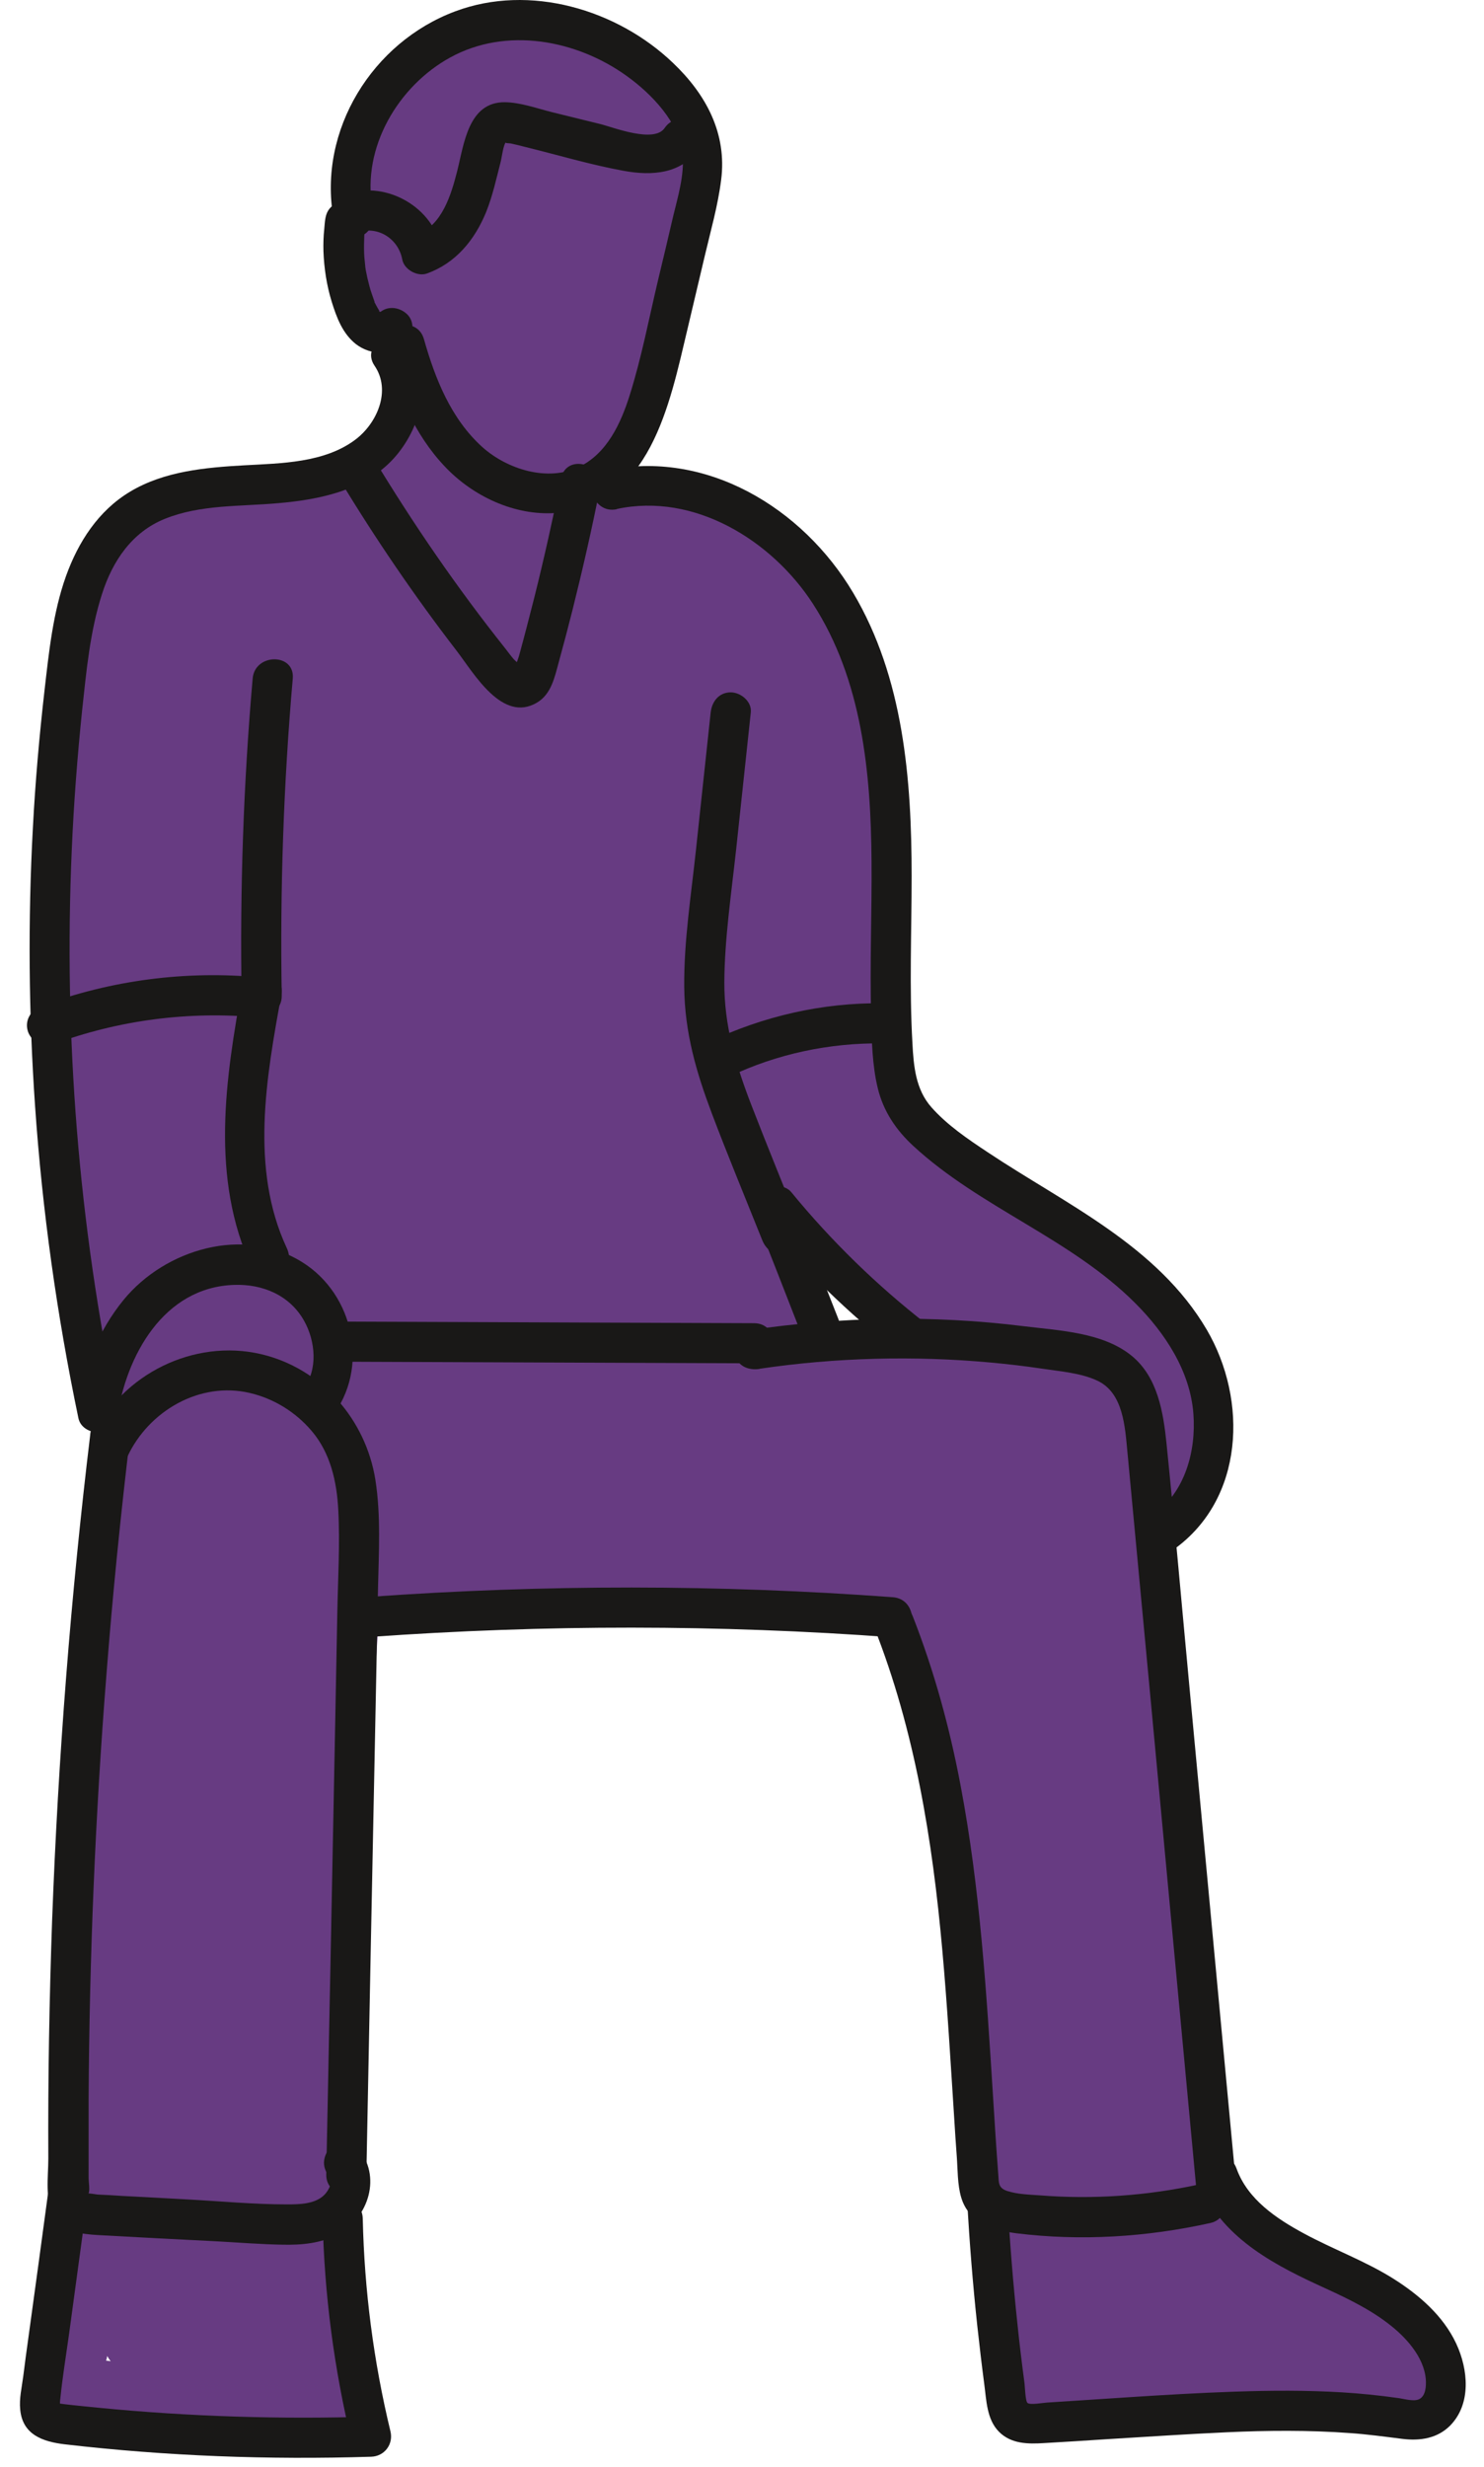 <svg width="74" height="123" viewBox="0 0 74 123" fill="none" xmlns="http://www.w3.org/2000/svg">
<path d="M71.639 117.506C71.639 117.506 71.619 117.466 71.609 117.446C70.969 116.056 69.589 114.766 68.519 113.936C67.009 112.756 65.249 111.956 63.379 111.576C62.999 111.326 62.629 111.076 62.279 110.806C61.759 110.286 61.259 109.746 60.769 109.186C60.709 108.726 60.649 108.266 60.589 107.806C60.319 105.726 60.059 103.646 59.789 101.566C59.459 93.766 58.679 85.986 57.799 78.226C57.759 77.676 57.719 77.136 57.659 76.596C58.249 76.416 58.789 75.996 59.199 75.466C59.879 74.576 60.229 73.466 60.299 72.346C60.529 70.976 60.449 69.556 60.079 68.226C59.709 66.376 58.649 64.656 56.899 63.466C56.579 63.246 56.249 63.136 55.929 63.096C54.829 62.106 53.599 61.246 52.399 60.396C50.529 59.076 48.659 57.766 46.789 56.446C46.449 56.206 46.089 56.096 45.739 56.066C45.689 56.026 45.649 55.986 45.599 55.946C45.139 54.956 44.739 53.946 44.389 52.916C44.389 52.856 44.389 52.796 44.389 52.726C44.279 51.666 44.159 50.616 44.049 49.556C43.949 45.626 45.039 41.676 44.739 37.736C44.409 33.476 42.859 29.346 39.139 26.936C38.979 26.836 38.809 26.766 38.639 26.706C37.879 25.916 37.009 25.346 35.979 25.216C34.099 24.136 31.919 23.676 29.809 24.146C29.779 24.106 29.749 24.076 29.719 24.036C30.999 23.236 31.729 21.506 32.259 20.016C32.999 17.936 33.559 15.806 33.959 13.636C34.029 13.256 34.019 12.866 33.959 12.506C33.989 12.356 34.009 12.196 34.029 12.046C34.649 10.786 34.939 9.386 34.739 7.996C34.789 6.386 34.309 4.726 32.719 4.006C32.699 4.006 32.689 3.996 32.669 3.986C32.549 3.866 32.409 3.746 32.279 3.636C32.269 3.616 32.259 3.606 32.249 3.586C32.039 3.326 31.749 3.146 31.439 3.026C31.339 2.966 31.249 2.896 31.139 2.836C30.189 2.026 29.099 1.416 27.859 1.156C26.969 0.966 26.059 0.956 25.169 1.096C23.309 0.946 21.479 1.656 20.179 3.056C18.799 4.536 18.179 6.456 17.689 8.376C17.569 8.836 17.589 9.276 17.709 9.666C17.629 10.006 17.569 10.356 17.539 10.706C17.499 10.866 17.449 11.026 17.429 11.196C17.429 11.256 17.419 11.316 17.409 11.376C17.349 11.726 17.309 12.086 17.299 12.446C16.899 13.786 17.169 15.296 18.339 16.356C18.539 16.536 18.749 16.676 18.989 16.796C19.039 17.726 19.189 18.646 19.439 19.476C19.589 19.986 19.789 20.486 20.009 20.976C19.569 21.556 19.139 22.136 18.699 22.716C18.529 22.766 18.359 22.826 18.189 22.906C18.039 22.976 17.879 23.046 17.729 23.126C17.689 23.146 17.619 23.176 17.569 23.196C17.269 23.316 16.979 23.426 16.679 23.536C16.369 23.386 16.019 23.296 15.639 23.286C14.539 23.246 13.599 23.596 12.809 24.206C12.669 24.186 12.529 24.166 12.389 24.146C10.559 23.966 8.759 24.516 7.299 25.556C6.999 25.716 6.699 25.896 6.419 26.106C5.769 26.606 5.249 27.206 4.869 27.876C4.739 27.996 4.619 28.116 4.509 28.256C4.019 28.846 3.709 29.506 3.509 30.196C3.499 30.226 3.489 30.256 3.479 30.286C3.229 31.006 3.119 31.786 3.169 32.566C3.199 32.966 3.319 33.356 3.499 33.716C3.469 34.066 3.449 34.426 3.419 34.776C3.319 35.046 3.239 35.316 3.199 35.616C2.179 43.386 2.169 51.156 3.119 58.836C3.389 61.526 3.819 64.186 4.449 66.786C4.779 68.326 5.139 69.866 5.549 71.406C5.019 74.376 4.699 77.356 4.559 80.336C3.129 89.376 3.039 98.446 3.639 107.576C3.129 110.976 2.609 114.376 2.099 117.776C2.039 118.156 2.099 118.526 2.239 118.846C1.479 119.036 1.319 120.326 2.059 120.656C3.659 121.356 5.539 121.206 7.309 121.096C8.099 121.196 8.879 121.256 9.669 121.306C9.839 121.436 10.059 121.516 10.299 121.546C12.119 121.766 13.939 121.836 15.769 121.756C16.489 122.016 17.249 122.076 17.769 121.466C17.829 121.396 17.859 121.336 17.899 121.266C17.999 121.196 18.079 121.106 18.149 121.006C18.639 120.886 19.049 120.446 18.889 119.806C18.579 118.596 18.279 117.376 17.969 116.166C17.719 114.956 17.539 113.736 17.409 112.506C17.379 112.236 17.259 112.026 17.099 111.876C17.139 110.466 17.129 109.056 17.059 107.636C17.059 107.096 17.079 106.546 17.089 106.006C17.089 105.816 17.069 105.646 17.049 105.466C17.779 97.376 18.399 89.276 18.849 81.166C21.509 80.736 24.169 80.396 26.849 80.156C29.809 80.116 32.769 80.086 35.729 80.076C38.359 80.216 40.979 80.326 43.609 80.406C44.409 81.996 45.209 83.586 46.009 85.176C46.509 87.836 47.009 90.496 47.509 93.156C47.829 97.686 48.309 102.196 49.109 106.666C48.639 107.616 48.609 108.736 49.099 109.746C48.929 110.076 48.829 110.446 48.859 110.836C48.999 112.556 49.219 114.276 49.509 115.986C49.539 116.236 49.569 116.496 49.599 116.746C49.629 117.066 49.709 117.366 49.819 117.646C49.899 118.026 49.969 118.406 50.049 118.786C50.069 118.856 50.099 118.926 50.129 118.996C49.979 119.306 50.019 119.666 50.179 119.946C50.109 120.556 50.599 121.226 51.409 121.066C52.239 120.896 53.069 120.736 53.909 120.576C54.029 120.646 54.169 120.706 54.329 120.726C56.549 121.006 58.769 120.856 60.999 120.656C62.129 120.556 63.249 120.456 64.379 120.346C65.339 120.436 66.309 120.526 67.269 120.616C68.939 120.766 72.289 121.306 71.969 118.556C71.929 118.196 71.809 117.846 71.649 117.496L71.639 117.506ZM45.159 66.936C43.909 66.836 42.659 66.716 41.409 66.586L40.349 66.436C40.099 64.966 39.839 63.506 39.529 62.046C40.789 63.136 42.109 64.176 43.449 65.176C44.009 65.766 44.579 66.356 45.159 66.926V66.936ZM5.339 117.436C5.389 117.536 5.449 117.626 5.519 117.716C5.439 117.696 5.359 117.696 5.289 117.686C5.289 117.666 5.299 117.656 5.309 117.636C5.319 117.576 5.339 117.506 5.349 117.446L5.339 117.436Z" fill="#673B82"/>
<path d="M19.199 17.426C19.789 19.546 20.649 21.646 22.189 23.266C23.579 24.736 25.649 25.716 27.699 25.576C32.429 25.246 33.389 20.146 34.279 16.416C34.569 15.186 34.859 13.966 35.149 12.736C35.439 11.506 35.799 10.246 35.959 8.976C36.259 6.656 35.209 4.706 33.559 3.136C30.769 0.466 26.409 -0.824 22.699 0.566C18.569 2.106 15.849 6.496 16.629 10.876C16.719 11.396 17.379 11.726 17.859 11.576C18.869 11.256 19.869 11.916 20.059 12.936C20.149 13.436 20.809 13.806 21.289 13.636C22.729 13.116 23.669 11.966 24.239 10.576C24.569 9.756 24.749 8.906 24.969 8.056C25.029 7.836 25.089 7.196 25.259 7.046C25.119 7.166 25.349 7.126 25.489 7.156C25.719 7.206 25.959 7.266 26.189 7.326C27.819 7.726 29.449 8.216 31.099 8.516C32.519 8.776 33.989 8.676 34.869 7.396C35.589 6.326 33.859 5.326 33.139 6.386C32.619 7.146 30.599 6.356 29.979 6.196C29.169 5.996 28.349 5.796 27.539 5.596C26.779 5.406 25.959 5.106 25.179 5.096C23.349 5.076 23.139 7.186 22.799 8.526C22.499 9.696 22.049 11.246 20.769 11.706L21.999 12.406C21.619 10.346 19.309 9.026 17.339 9.646L18.569 10.346C18.039 7.356 19.859 4.286 22.449 2.866C25.249 1.326 28.749 1.986 31.249 3.786C32.479 4.666 33.889 6.116 34.039 7.696C34.129 8.736 33.809 9.786 33.569 10.776C33.319 11.846 33.069 12.916 32.809 13.986C32.359 15.886 31.989 17.836 31.399 19.706C30.959 21.106 30.269 22.606 28.879 23.276C27.309 24.036 25.289 23.396 24.049 22.286C22.489 20.876 21.699 18.886 21.139 16.906C20.789 15.666 18.859 16.196 19.209 17.436L19.199 17.426Z" fill="#191817"/>
<path d="M17.079 9.986C16.799 10.116 16.529 10.226 16.359 10.506C16.199 10.776 16.199 11.116 16.169 11.416C16.129 11.786 16.119 12.156 16.129 12.526C16.159 13.366 16.289 14.226 16.539 15.036C16.789 15.846 17.089 16.636 17.749 17.156C18.489 17.726 19.609 17.766 20.279 17.056C20.639 16.676 20.689 16.016 20.279 15.646C19.869 15.276 19.249 15.236 18.869 15.646C18.779 15.736 18.849 15.666 18.909 15.626C18.979 15.586 19.069 15.586 18.949 15.606C19.019 15.606 19.119 15.606 18.999 15.596C18.879 15.586 18.969 15.596 19.039 15.596C18.929 15.576 18.989 15.576 19.069 15.626C19.069 15.626 18.879 15.496 18.979 15.576C19.079 15.656 18.939 15.526 18.929 15.516C18.989 15.626 18.829 15.446 18.929 15.516C18.869 15.416 18.809 15.326 18.759 15.226C18.729 15.176 18.709 15.126 18.689 15.076C18.739 15.236 18.619 14.946 18.689 15.076C18.599 14.806 18.489 14.536 18.419 14.256C18.349 13.996 18.289 13.736 18.239 13.466C18.229 13.396 18.219 13.336 18.209 13.266C18.229 13.376 18.209 13.296 18.209 13.226C18.199 13.096 18.179 12.956 18.169 12.826C18.149 12.536 18.149 12.256 18.159 11.966C18.159 11.826 18.169 11.696 18.179 11.566C18.179 11.496 18.189 11.436 18.199 11.366C18.199 11.336 18.229 11.116 18.199 11.276L17.739 11.876L18.099 11.716C18.579 11.496 18.729 10.766 18.459 10.346C18.139 9.856 17.599 9.756 17.089 9.986H17.079Z" fill="#191817"/>
<path d="M6.359 72.605C7.419 70.345 9.959 68.855 12.459 69.445C13.659 69.725 14.739 70.395 15.539 71.335C16.479 72.435 16.799 73.875 16.869 75.295C16.959 77.005 16.849 78.735 16.819 80.445C16.789 82.155 16.749 83.935 16.719 85.685C16.649 89.265 16.579 92.845 16.509 96.415C16.429 100.405 16.349 104.405 16.269 108.395C16.239 109.685 18.239 109.685 18.269 108.395C18.419 100.655 18.569 92.915 18.729 85.175C18.769 83.175 18.809 81.185 18.849 79.185C18.889 77.385 18.999 75.565 18.719 73.775C18.239 70.755 16.019 68.205 12.999 67.505C9.679 66.735 6.089 68.495 4.639 71.585C4.409 72.075 4.499 72.665 4.999 72.955C5.429 73.205 6.139 73.085 6.369 72.595L6.359 72.605Z" fill="#191817"/>
<path d="M18.679 18.236C19.519 19.466 18.809 21.106 17.709 21.926C16.169 23.076 14.029 23.096 12.199 23.196C10.249 23.306 8.189 23.486 6.479 24.516C4.899 25.466 3.899 27.026 3.289 28.726C2.639 30.546 2.439 32.516 2.219 34.426C1.959 36.706 1.759 38.986 1.639 41.276C1.389 45.896 1.429 50.526 1.749 55.146C2.109 60.366 2.839 65.566 3.909 70.696C4.099 71.616 5.699 71.686 5.839 70.696C6.279 67.596 8.159 64.166 11.679 64.056C13.099 64.006 14.459 64.576 15.169 65.856C15.729 66.856 15.869 68.296 15.119 69.246C14.789 69.666 14.709 70.246 15.119 70.656C15.469 71.006 16.199 71.086 16.529 70.656C18.439 68.226 17.669 64.536 15.059 62.916C12.159 61.106 8.239 62.276 6.169 64.796C4.909 66.336 4.169 68.196 3.899 70.156H5.829C3.919 61.026 3.169 51.676 3.579 42.356C3.679 40.026 3.859 37.696 4.099 35.376C4.309 33.446 4.489 31.466 5.089 29.606C5.609 27.976 6.579 26.526 8.219 25.866C9.999 25.146 11.979 25.256 13.859 25.086C15.999 24.906 18.339 24.416 19.779 22.686C21.029 21.186 21.579 18.946 20.409 17.226C19.689 16.166 17.949 17.166 18.679 18.236Z" fill="#191817"/>
<path d="M2.609 52.076C5.919 50.846 9.419 50.396 12.939 50.726C13.479 50.776 13.939 50.226 13.939 49.726C13.939 49.146 13.479 48.776 12.939 48.726C9.269 48.376 5.529 48.866 2.079 50.146C1.569 50.336 1.229 50.826 1.379 51.376C1.509 51.866 2.099 52.266 2.609 52.076Z" fill="#191817"/>
<path d="M14.049 49.635C13.959 44.355 14.139 39.085 14.599 33.825C14.709 32.545 12.709 32.555 12.599 33.825C12.139 39.085 11.959 44.365 12.049 49.635C12.069 50.925 14.069 50.925 14.049 49.635Z" fill="#191817"/>
<path d="M16.929 23.896C18.719 26.856 20.669 29.716 22.779 32.456C23.639 33.576 25.049 36.056 26.779 35.026C27.489 34.606 27.659 33.756 27.859 33.026C28.099 32.156 28.329 31.276 28.549 30.406C29.049 28.406 29.509 26.396 29.909 24.376C30.159 23.116 28.239 22.586 27.979 23.846C27.579 25.826 27.139 27.806 26.649 29.766C26.399 30.746 26.149 31.726 25.879 32.706C25.829 32.876 25.729 33.086 25.719 33.266C25.719 33.336 25.699 33.386 25.649 33.426C26.009 33.396 26.119 33.346 25.979 33.246C25.979 33.166 25.689 32.946 25.629 32.876C25.469 32.696 25.329 32.496 25.179 32.306C22.799 29.316 20.629 26.156 18.649 22.886C17.979 21.786 16.249 22.786 16.919 23.896H16.929Z" fill="#191817"/>
<path d="M12.099 49.066C11.239 53.766 10.469 58.736 12.569 63.226C12.799 63.716 13.499 63.836 13.939 63.586C14.439 63.296 14.529 62.706 14.299 62.216C12.459 58.276 13.279 53.696 14.029 49.596C14.259 48.336 12.329 47.796 12.099 49.066Z" fill="#191817"/>
<path d="M35.439 35.506L34.709 42.326C34.469 44.596 34.099 46.906 34.119 49.196C34.139 51.486 34.729 53.476 35.499 55.516C36.269 57.556 37.169 59.726 38.009 61.826C38.209 62.326 38.679 62.676 39.239 62.526C39.719 62.396 40.139 61.796 39.939 61.296C39.119 59.226 38.269 57.166 37.469 55.096C36.669 53.026 36.109 51.106 36.119 48.966C36.129 46.826 36.469 44.536 36.709 42.336L37.439 35.516C37.499 34.976 36.939 34.516 36.439 34.516C35.849 34.516 35.499 34.976 35.439 35.516V35.506Z" fill="#191817"/>
<path d="M18.479 81.606C27.149 80.986 35.859 80.986 44.519 81.626C45.799 81.716 45.799 79.716 44.519 79.626C35.849 78.986 27.149 78.986 18.479 79.606C17.199 79.696 17.189 81.696 18.479 81.606Z" fill="#191817"/>
<path d="M37.889 68.236C41.689 67.676 45.569 67.576 49.389 67.926C50.259 68.006 51.129 68.106 51.989 68.236C52.849 68.366 53.909 68.446 54.729 68.836C56.019 69.446 56.099 71.146 56.219 72.386C56.959 80.226 57.689 88.066 58.419 95.896C58.839 100.356 59.249 104.806 59.669 109.266C59.719 109.806 60.089 110.266 60.669 110.266C61.169 110.266 61.719 109.806 61.669 109.266C60.889 100.976 60.119 92.686 59.339 84.396C58.949 80.256 58.589 76.106 58.169 71.966C58.009 70.406 57.729 68.666 56.449 67.606C55.009 66.416 52.819 66.336 51.049 66.116C46.489 65.546 41.879 65.646 37.339 66.316C36.809 66.396 36.509 67.066 36.639 67.546C36.799 68.116 37.329 68.326 37.869 68.246L37.889 68.236Z" fill="#191817"/>
<path d="M43.589 81.126C45.619 86.266 46.499 91.746 46.989 97.226C47.239 99.996 47.399 102.776 47.579 105.556C47.619 106.206 47.659 106.846 47.709 107.496C47.759 108.146 47.739 108.906 47.929 109.546C48.299 110.806 49.509 111.186 50.679 111.336C53.899 111.736 57.189 111.526 60.349 110.826C61.609 110.546 61.069 108.626 59.819 108.896C57.209 109.466 54.529 109.656 51.859 109.446C51.319 109.406 50.739 109.396 50.219 109.226C49.779 109.076 49.809 108.836 49.779 108.396C49.679 107.106 49.599 105.816 49.519 104.526C49.189 99.316 48.869 94.096 47.889 88.956C47.349 86.106 46.579 83.296 45.519 80.586C45.319 80.086 44.849 79.736 44.289 79.886C43.809 80.016 43.389 80.606 43.589 81.116V81.126Z" fill="#191817"/>
<path d="M48.229 109.776C48.349 111.826 48.509 113.866 48.729 115.916C48.839 116.896 48.949 117.876 49.079 118.846C49.189 119.656 49.199 120.606 49.809 121.226C50.419 121.846 51.269 121.846 52.069 121.796C53.139 121.736 54.209 121.666 55.289 121.596C57.259 121.476 59.219 121.346 61.189 121.256C63.159 121.166 65.269 121.146 67.299 121.296C68.179 121.356 69.049 121.476 69.929 121.586C70.809 121.696 71.679 121.566 72.319 120.916C73.379 119.826 73.209 118.116 72.619 116.846C71.969 115.446 70.749 114.396 69.459 113.586C68.049 112.706 66.479 112.136 65.019 111.346C63.649 110.606 62.209 109.646 61.659 108.106C61.229 106.906 59.299 107.426 59.729 108.636C60.699 111.326 63.199 112.746 65.669 113.886C66.889 114.446 68.139 115.006 69.209 115.826C70.079 116.486 71.009 117.486 71.099 118.626C71.119 118.956 71.099 119.436 70.769 119.606C70.509 119.736 70.029 119.596 69.759 119.556C69.269 119.486 68.779 119.426 68.279 119.376C66.499 119.196 64.699 119.166 62.909 119.196C59.339 119.266 55.769 119.556 52.209 119.776C52.009 119.786 51.379 119.906 51.239 119.796C51.129 119.716 51.109 118.986 51.089 118.826C50.959 117.846 50.839 116.876 50.739 115.896C50.519 113.856 50.359 111.806 50.239 109.756C50.169 108.476 48.169 108.466 48.239 109.756L48.229 109.776Z" fill="#191817"/>
<path d="M30.759 25.375C34.619 24.546 38.489 26.936 40.539 30.105C42.989 33.895 43.429 38.535 43.459 42.946C43.479 45.526 43.369 48.096 43.439 50.675C43.469 51.855 43.489 53.086 43.769 54.245C44.049 55.406 44.689 56.346 45.549 57.136C48.889 60.215 53.379 61.736 56.609 64.966C58.089 66.445 59.349 68.346 59.509 70.486C59.649 72.335 59.099 74.385 57.519 75.516C57.079 75.826 56.869 76.385 57.159 76.885C57.409 77.316 58.089 77.555 58.529 77.246C62.049 74.736 62.229 69.805 60.179 66.296C57.709 62.086 53.139 60.035 49.239 57.435C48.259 56.785 47.239 56.096 46.449 55.206C45.659 54.316 45.559 53.156 45.499 52.026C45.339 49.245 45.459 46.465 45.459 43.685C45.459 38.865 45.059 33.785 42.539 29.546C40.019 25.305 35.189 22.386 30.229 23.456C28.969 23.726 29.499 25.655 30.759 25.386V25.375Z" fill="#191817"/>
<path d="M38.049 60.846C40.049 63.285 42.319 65.486 44.799 67.425C45.229 67.755 45.799 67.846 46.209 67.425C46.559 67.076 46.639 66.346 46.209 66.016C43.719 64.076 41.459 61.876 39.459 59.435C39.119 59.016 38.399 59.075 38.049 59.435C37.639 59.846 37.709 60.435 38.049 60.846Z" fill="#191817"/>
<path d="M36.379 53.666C38.749 52.536 41.369 51.986 43.989 52.016C45.279 52.026 45.279 50.026 43.989 50.016C40.999 49.986 38.069 50.656 35.369 51.936C34.879 52.166 34.759 52.866 35.009 53.306C35.299 53.806 35.889 53.896 36.379 53.666Z" fill="#191817"/>
<path d="M37.699 60.736C38.429 62.586 39.159 64.436 39.879 66.296C40.069 66.786 40.559 67.176 41.109 66.996C41.579 66.846 42.009 66.286 41.809 65.766C41.079 63.916 40.349 62.066 39.629 60.206C39.439 59.716 38.949 59.326 38.399 59.506C37.929 59.656 37.499 60.216 37.699 60.736Z" fill="#191817"/>
<path d="M17.099 67.886L37.609 67.966C38.899 67.966 38.899 65.976 37.609 65.966L17.099 65.886C15.809 65.886 15.809 67.876 17.099 67.886Z" fill="#191817"/>
<path d="M4.499 71.526C3.529 79.566 2.899 87.636 2.599 95.726C2.459 99.686 2.389 103.656 2.409 107.616C2.409 108.506 2.229 109.676 2.679 110.476C3.129 111.276 4.069 111.376 4.889 111.426C6.849 111.536 8.819 111.636 10.779 111.736C11.889 111.796 12.999 111.886 14.109 111.906C15.039 111.926 16.009 111.836 16.839 111.396C18.399 110.566 19.049 108.466 17.829 107.076C16.979 106.106 15.569 107.526 16.419 108.486C16.649 108.746 16.369 109.226 16.179 109.416C15.719 109.886 14.929 109.896 14.319 109.896C12.649 109.896 10.969 109.736 9.299 109.646C8.439 109.596 7.579 109.556 6.719 109.506C6.309 109.486 5.899 109.466 5.489 109.436C5.289 109.426 5.079 109.416 4.879 109.406C4.819 109.406 4.429 109.326 4.349 109.356L4.269 109.336C4.409 109.556 4.459 109.546 4.419 109.336C4.489 109.196 4.419 108.756 4.419 108.596C4.419 108.186 4.419 107.766 4.419 107.356C4.419 106.446 4.419 105.536 4.419 104.626C4.459 97.566 4.749 90.506 5.309 83.466C5.619 79.476 6.019 75.486 6.499 71.506C6.559 70.966 5.989 70.506 5.499 70.506C4.909 70.506 4.559 70.966 4.499 71.506V71.526Z" fill="#191817"/>
<path d="M16.089 110.616C16.169 114.366 16.659 118.106 17.539 121.746L18.499 120.476C13.969 120.616 9.439 120.476 4.929 120.036C4.359 119.976 3.779 119.926 3.209 119.856C3.059 119.836 2.969 119.826 2.839 119.796C2.969 120.036 3.019 120.036 2.989 119.806C2.989 119.726 2.999 119.646 3.009 119.566C3.119 118.486 3.299 117.396 3.449 116.316C3.759 114.036 4.069 111.756 4.379 109.476C4.449 108.946 4.249 108.406 3.679 108.246C3.209 108.116 2.519 108.406 2.449 108.946C2.109 111.466 1.769 113.996 1.419 116.516C1.329 117.166 1.239 117.816 1.159 118.466C1.089 119.016 0.949 119.576 1.009 120.136C1.129 121.376 2.129 121.726 3.219 121.856C8.289 122.446 13.409 122.636 18.509 122.476C19.169 122.456 19.629 121.856 19.469 121.206C18.629 117.726 18.169 114.186 18.089 110.606C18.059 109.316 16.059 109.316 16.089 110.606V110.616Z" fill="#191817"/>
</svg>
